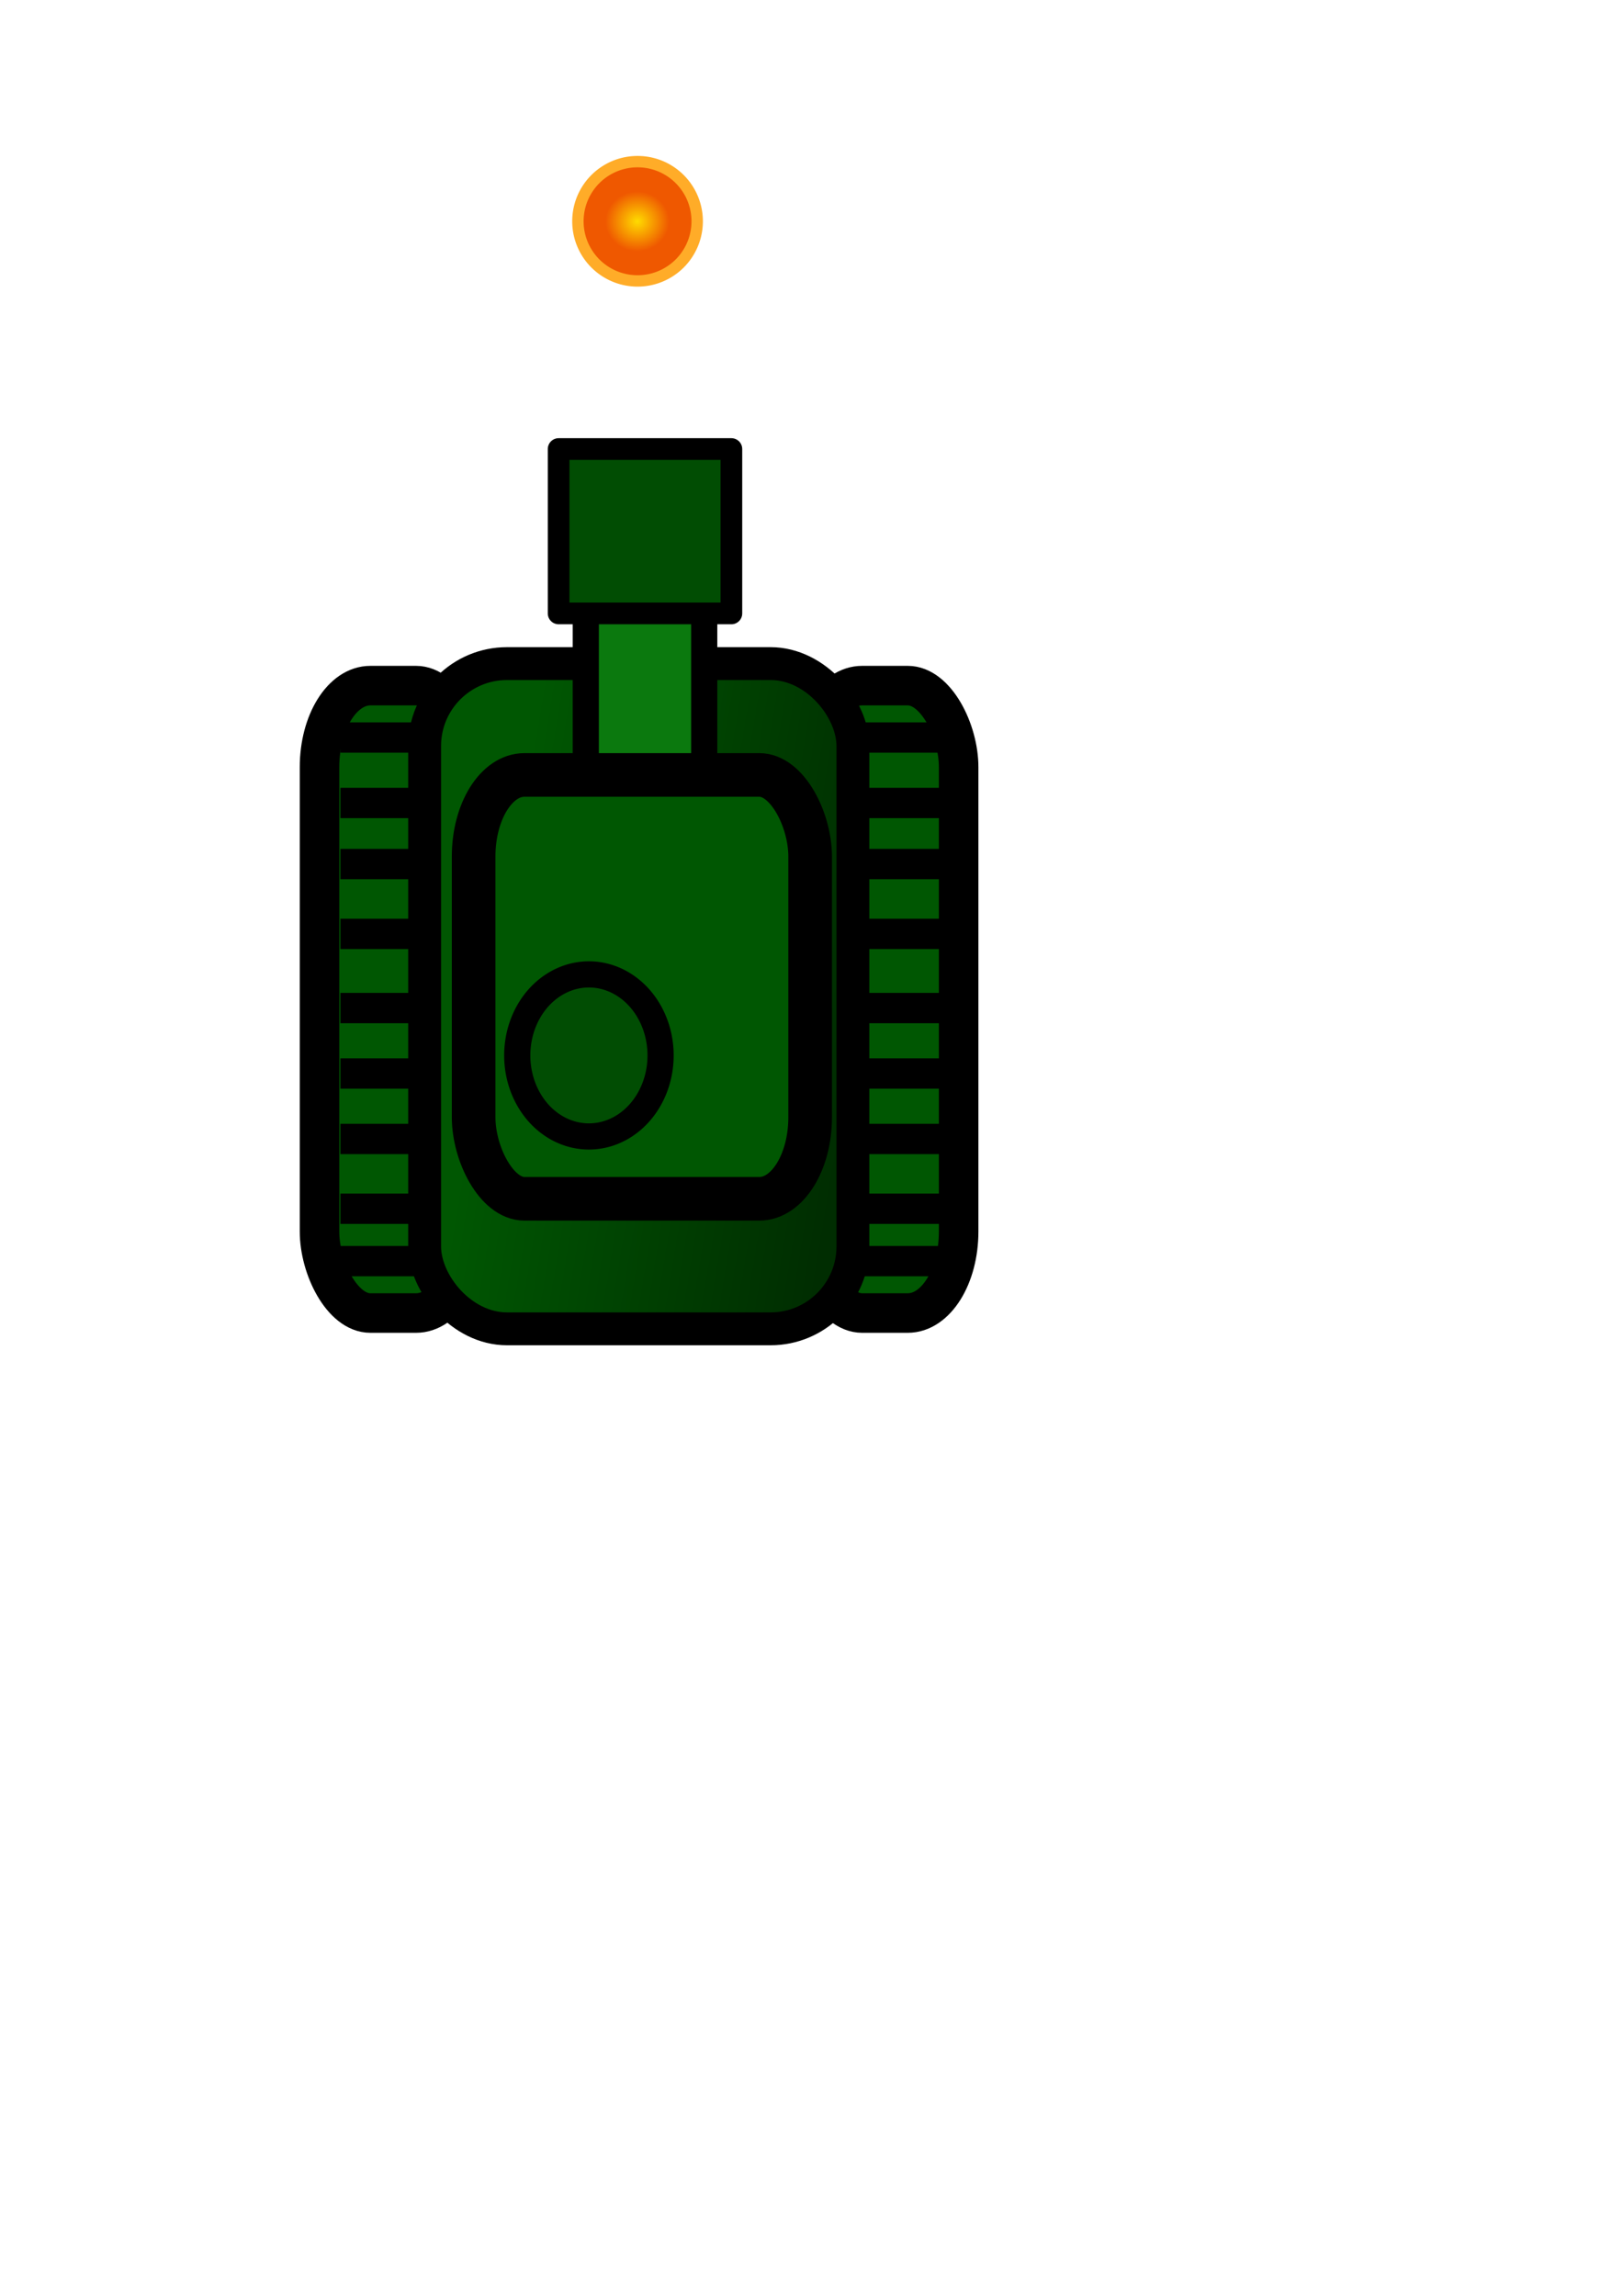 <?xml version="1.0" encoding="UTF-8" standalone="no"?>
<!-- Created with Inkscape (http://www.inkscape.org/) -->

<svg
   xmlns:dc="http://purl.org/dc/elements/1.1/"
   xmlns:cc="http://creativecommons.org/ns#"
   xmlns:rdf="http://www.w3.org/1999/02/22-rdf-syntax-ns#"
   xmlns:svg="http://www.w3.org/2000/svg"
   xmlns="http://www.w3.org/2000/svg"
   xmlns:xlink="http://www.w3.org/1999/xlink"
   xmlns:sodipodi="http://sodipodi.sourceforge.net/DTD/sodipodi-0.dtd"
   xmlns:inkscape="http://www.inkscape.org/namespaces/inkscape"
   width="744.094"
   height="1052.362"
   id="svg2"
   version="1.1"
   inkscape:version="0.47pre4 r22446"
   sodipodi:docname="tank.svg">
  <defs
     id="defs4">
    <linearGradient
       id="linearGradient3843">
      <stop
         style="stop-color:#ffdb00;stop-opacity:1;"
         offset="0"
         id="stop3845" />
      <stop
         style="stop-color:#ef5800;stop-opacity:1;"
         offset="1"
         id="stop3847" />
    </linearGradient>
    <linearGradient
       id="linearGradient3590">
      <stop
         style="stop-color:#005702;stop-opacity:1;"
         offset="0"
         id="stop3592" />
      <stop
         style="stop-color:#002d01;stop-opacity:1;"
         offset="1"
         id="stop3594" />
    </linearGradient>
    <inkscape:perspective
       sodipodi:type="inkscape:persp3d"
       inkscape:vp_x="0 : 526.18109 : 1"
       inkscape:vp_y="0 : 1000 : 0"
       inkscape:vp_z="744.09448 : 526.18109 : 1"
       inkscape:persp3d-origin="372.04724 : 350.78739 : 1"
       id="perspective10" />
    <linearGradient
       inkscape:collect="always"
       xlink:href="#linearGradient3590"
       id="linearGradient3596"
       x1="198.571"
       y1="370.934"
       x2="481.429"
       y2="456.648"
       gradientUnits="userSpaceOnUse"
       gradientTransform="matrix(0.559,0,0,1.016,127.63,-7.501)" />
    <inkscape:perspective
       id="perspective3608"
       inkscape:persp3d-origin="0.5 : 0.33333333 : 1"
       inkscape:vp_z="1 : 0.5 : 1"
       inkscape:vp_y="0 : 1000 : 0"
       inkscape:vp_x="0 : 0.5 : 1"
       sodipodi:type="inkscape:persp3d" />
    <inkscape:perspective
       id="perspective3634"
       inkscape:persp3d-origin="0.5 : 0.33333333 : 1"
       inkscape:vp_z="1 : 0.5 : 1"
       inkscape:vp_y="0 : 1000 : 0"
       inkscape:vp_x="0 : 0.5 : 1"
       sodipodi:type="inkscape:persp3d" />
    <inkscape:perspective
       id="perspective3660"
       inkscape:persp3d-origin="0.5 : 0.33333333 : 1"
       inkscape:vp_z="1 : 0.5 : 1"
       inkscape:vp_y="0 : 1000 : 0"
       inkscape:vp_x="0 : 0.5 : 1"
       sodipodi:type="inkscape:persp3d" />
    <inkscape:perspective
       id="perspective3660-3"
       inkscape:persp3d-origin="0.5 : 0.33333333 : 1"
       inkscape:vp_z="1 : 0.5 : 1"
       inkscape:vp_y="0 : 1000 : 0"
       inkscape:vp_x="0 : 0.5 : 1"
       sodipodi:type="inkscape:persp3d" />
    <inkscape:perspective
       id="perspective3660-4"
       inkscape:persp3d-origin="0.5 : 0.33333333 : 1"
       inkscape:vp_z="1 : 0.5 : 1"
       inkscape:vp_y="0 : 1000 : 0"
       inkscape:vp_x="0 : 0.5 : 1"
       sodipodi:type="inkscape:persp3d" />
    <inkscape:perspective
       id="perspective3660-7"
       inkscape:persp3d-origin="0.5 : 0.33333333 : 1"
       inkscape:vp_z="1 : 0.5 : 1"
       inkscape:vp_y="0 : 1000 : 0"
       inkscape:vp_x="0 : 0.5 : 1"
       sodipodi:type="inkscape:persp3d" />
    <inkscape:perspective
       id="perspective3660-0"
       inkscape:persp3d-origin="0.5 : 0.33333333 : 1"
       inkscape:vp_z="1 : 0.5 : 1"
       inkscape:vp_y="0 : 1000 : 0"
       inkscape:vp_x="0 : 0.5 : 1"
       sodipodi:type="inkscape:persp3d" />
    <inkscape:perspective
       id="perspective3660-8"
       inkscape:persp3d-origin="0.5 : 0.33333333 : 1"
       inkscape:vp_z="1 : 0.5 : 1"
       inkscape:vp_y="0 : 1000 : 0"
       inkscape:vp_x="0 : 0.5 : 1"
       sodipodi:type="inkscape:persp3d" />
    <inkscape:perspective
       id="perspective3660-9"
       inkscape:persp3d-origin="0.5 : 0.33333333 : 1"
       inkscape:vp_z="1 : 0.5 : 1"
       inkscape:vp_y="0 : 1000 : 0"
       inkscape:vp_x="0 : 0.5 : 1"
       sodipodi:type="inkscape:persp3d" />
    <inkscape:perspective
       id="perspective3660-5"
       inkscape:persp3d-origin="0.5 : 0.33333333 : 1"
       inkscape:vp_z="1 : 0.5 : 1"
       inkscape:vp_y="0 : 1000 : 0"
       inkscape:vp_x="0 : 0.5 : 1"
       sodipodi:type="inkscape:persp3d" />
    <inkscape:perspective
       id="perspective3745"
       inkscape:persp3d-origin="0.5 : 0.33333333 : 1"
       inkscape:vp_z="1 : 0.5 : 1"
       inkscape:vp_y="0 : 1000 : 0"
       inkscape:vp_x="0 : 0.5 : 1"
       sodipodi:type="inkscape:persp3d" />
    <radialGradient
       inkscape:collect="always"
       xlink:href="#linearGradient3843"
       id="radialGradient3849"
       cx="-530"
       cy="488.076"
       fx="-530"
       fy="488.076"
       r="86.071"
       gradientUnits="userSpaceOnUse"
       gradientTransform="matrix(0.49,1.4882515e-8,-1.3941906e-8,0.459,-270.557,264.256)" />
  </defs>
  <sodipodi:namedview
     id="base"
     pagecolor="#ffffff"
     bordercolor="#666666"
     borderopacity="1.0"
     inkscape:pageopacity="0.0"
     inkscape:pageshadow="2"
     inkscape:zoom="0.32051878"
     inkscape:cx="258.59145"
     inkscape:cy="737.55268"
     inkscape:document-units="px"
     inkscape:current-layer="layer1"
     showgrid="false"
     inkscape:window-width="1024"
     inkscape:window-height="694"
     inkscape:window-x="0"
     inkscape:window-y="25"
     inkscape:window-maximized="1" />
  <g
     inkscape:label="Layer 1"
     inkscape:groupmode="layer"
     id="layer1">
    <g
       id="g3814"
       inkscape:export-xdpi="13.853042"
       inkscape:export-ydpi="13.853042">
      <rect
         rx="23.307"
         ry="37.387"
         y="314.281"
         x="146.49"
         height="287.591"
         width="67.591"
         id="rect3598"
         style="color:#000000;fill:#005702;fill-opacity:1;fill-rule:nonzero;stroke:#000000;stroke-width:18.123;stroke-linecap:butt;stroke-linejoin:round;stroke-miterlimit:4;stroke-opacity:1;stroke-dasharray:none;stroke-dashoffset:0;marker:none;visibility:visible;display:inline;overflow:visible;enable-background:accumulate" />
      <rect
         rx="23.307"
         ry="37.387"
         y="314.281"
         x="371.919"
         height="287.591"
         width="67.591"
         id="rect3598-6"
         style="color:#000000;fill:#005702;fill-opacity:1;fill-rule:nonzero;stroke:#000000;stroke-width:18.123;stroke-linecap:butt;stroke-linejoin:round;stroke-miterlimit:4;stroke-opacity:1;stroke-dasharray:none;stroke-dashoffset:0;marker:none;visibility:visible;display:inline;overflow:visible;enable-background:accumulate" />
      <rect
         ry="37.753"
         y="304.184"
         x="194.679"
         height="304.928"
         width="196.357"
         id="rect2816"
         style="color:#000000;fill:url(#linearGradient3596);fill-opacity:1;fill-rule:nonzero;stroke:#000000;stroke-width:15.072;stroke-opacity:1;marker:none;visibility:visible;display:inline;overflow:visible;enable-background:accumulate" />
      <rect
         ry="0"
         rx="23.307"
         y="263.791"
         x="268.571"
         height="160"
         width="54.286"
         id="rect3624"
         style="color:#000000;fill:#0b790e;fill-opacity:1;fill-rule:nonzero;stroke:#000000;stroke-width:12;stroke-linecap:butt;stroke-linejoin:round;stroke-miterlimit:4;stroke-opacity:1;stroke-dasharray:none;stroke-dashoffset:0;marker:none;visibility:visible;display:inline;overflow:visible;enable-background:accumulate" />
      <rect
         ry="37.387"
         rx="23.307"
         y="355.219"
         x="217.143"
         height="194.286"
         width="154.286"
         id="rect3622"
         style="color:#000000;fill:#005702;fill-opacity:1;fill-rule:nonzero;stroke:#000000;stroke-width:20;stroke-linecap:butt;stroke-linejoin:round;stroke-miterlimit:4;stroke-opacity:1;stroke-dasharray:none;stroke-dashoffset:0;marker:none;visibility:visible;display:inline;overflow:visible;enable-background:accumulate" />
      <rect
         ry="0"
         rx="34.002"
         y="205.828"
         x="256.116"
         height="75.354"
         width="79.196"
         id="rect3624-7"
         style="color:#000000;fill:#014d03;fill-opacity:1;fill-rule:nonzero;stroke:#000000;stroke-width:9.947;stroke-linecap:butt;stroke-linejoin:round;stroke-miterlimit:4;stroke-opacity:1;stroke-dasharray:none;stroke-dashoffset:0;marker:none;visibility:visible;display:inline;overflow:visible;enable-background:accumulate" />
      <path
         d="m 302.857,483.791 a 32.857,37.143 0 1 1 -65.714,0 32.857,37.143 0 1 1 65.714,0 z"
         sodipodi:ry="37.142857"
         sodipodi:rx="32.857143"
         sodipodi:cy="483.79074"
         sodipodi:cx="270"
         id="path3648"
         style="color:#000000;fill:#014d03;fill-opacity:1;fill-rule:nonzero;stroke:#000000;stroke-width:12;stroke-linecap:butt;stroke-linejoin:round;stroke-miterlimit:4;stroke-opacity:1;stroke-dasharray:none;stroke-dashoffset:0;marker:none;visibility:visible;display:inline;overflow:visible;enable-background:accumulate"
         sodipodi:type="arc" />
      <path
         id="path3650"
         d="m 195.345,338.076 -39.261,0"
         style="fill:none;stroke:#000000;stroke-width:13.901;stroke-linecap:butt;stroke-linejoin:miter;stroke-miterlimit:4;stroke-opacity:1;stroke-dasharray:none" />
      <path
         id="path3650-4"
         d="m 195.345,368.076 -39.261,0"
         style="fill:none;stroke:#000000;stroke-width:13.901;stroke-linecap:butt;stroke-linejoin:miter;stroke-miterlimit:4;stroke-opacity:1;stroke-dasharray:none" />
      <path
         id="path3650-5"
         d="m 195.345,396.076 -39.261,0"
         style="fill:none;stroke:#000000;stroke-width:13.901;stroke-linecap:butt;stroke-linejoin:miter;stroke-miterlimit:4;stroke-opacity:1;stroke-dasharray:none" />
      <path
         id="path3650-8"
         d="m 195.345,428.076 -39.261,0"
         style="fill:none;stroke:#000000;stroke-width:13.901;stroke-linecap:butt;stroke-linejoin:miter;stroke-miterlimit:4;stroke-opacity:1;stroke-dasharray:none" />
      <path
         id="path3650-3"
         d="m 195.345,462.076 -39.261,0"
         style="fill:none;stroke:#000000;stroke-width:13.901;stroke-linecap:butt;stroke-linejoin:miter;stroke-miterlimit:4;stroke-opacity:1;stroke-dasharray:none" />
      <path
         id="path3650-7"
         d="m 195.345,492.076 -39.261,0"
         style="fill:none;stroke:#000000;stroke-width:13.901;stroke-linecap:butt;stroke-linejoin:miter;stroke-miterlimit:4;stroke-opacity:1;stroke-dasharray:none" />
      <path
         id="path3650-9"
         d="m 195.345,522.076 -39.261,0"
         style="fill:none;stroke:#000000;stroke-width:13.901;stroke-linecap:butt;stroke-linejoin:miter;stroke-miterlimit:4;stroke-opacity:1;stroke-dasharray:none" />
      <path
         id="path3650-39"
         d="m 195.345,554.076 -39.261,0"
         style="fill:none;stroke:#000000;stroke-width:13.901;stroke-linecap:butt;stroke-linejoin:miter;stroke-miterlimit:4;stroke-opacity:1;stroke-dasharray:none" />
      <path
         id="path3650-55"
         d="m 195.345,578.076 -39.261,0"
         style="fill:none;stroke:#000000;stroke-width:13.901;stroke-linecap:butt;stroke-linejoin:miter;stroke-miterlimit:4;stroke-opacity:1;stroke-dasharray:none" />
      <path
         id="path3650-6"
         d="m 431.345,338.076 -39.261,0"
         style="fill:none;stroke:#000000;stroke-width:13.901;stroke-linecap:butt;stroke-linejoin:miter;stroke-miterlimit:4;stroke-opacity:1;stroke-dasharray:none" />
      <path
         id="path3650-4-8"
         d="m 431.345,368.076 -39.261,0"
         style="fill:none;stroke:#000000;stroke-width:13.901;stroke-linecap:butt;stroke-linejoin:miter;stroke-miterlimit:4;stroke-opacity:1;stroke-dasharray:none" />
      <path
         id="path3650-5-5"
         d="m 431.345,396.076 -39.261,0"
         style="fill:none;stroke:#000000;stroke-width:13.901;stroke-linecap:butt;stroke-linejoin:miter;stroke-miterlimit:4;stroke-opacity:1;stroke-dasharray:none" />
      <path
         id="path3650-8-4"
         d="m 431.345,428.076 -39.261,0"
         style="fill:none;stroke:#000000;stroke-width:13.901;stroke-linecap:butt;stroke-linejoin:miter;stroke-miterlimit:4;stroke-opacity:1;stroke-dasharray:none" />
      <path
         id="path3650-3-9"
         d="m 431.345,462.076 -39.261,0"
         style="fill:none;stroke:#000000;stroke-width:13.901;stroke-linecap:butt;stroke-linejoin:miter;stroke-miterlimit:4;stroke-opacity:1;stroke-dasharray:none" />
      <path
         id="path3650-7-4"
         d="m 431.345,492.076 -39.261,0"
         style="fill:none;stroke:#000000;stroke-width:13.901;stroke-linecap:butt;stroke-linejoin:miter;stroke-miterlimit:4;stroke-opacity:1;stroke-dasharray:none" />
      <path
         id="path3650-9-6"
         d="m 431.345,522.076 -39.261,0"
         style="fill:none;stroke:#000000;stroke-width:13.901;stroke-linecap:butt;stroke-linejoin:miter;stroke-miterlimit:4;stroke-opacity:1;stroke-dasharray:none" />
      <path
         id="path3650-39-8"
         d="m 431.345,554.076 -39.261,0"
         style="fill:none;stroke:#000000;stroke-width:13.901;stroke-linecap:butt;stroke-linejoin:miter;stroke-miterlimit:4;stroke-opacity:1;stroke-dasharray:none" />
      <path
         id="path3650-55-3"
         d="m 431.345,578.076 -39.261,0"
         style="fill:none;stroke:#000000;stroke-width:13.901;stroke-linecap:butt;stroke-linejoin:miter;stroke-miterlimit:4;stroke-opacity:1;stroke-dasharray:none" />
    </g>
    <path
       sodipodi:type="arc"
       style="color:#000000;fill:url(#radialGradient3849);fill-opacity:1;fill-rule:nonzero;stroke:#ffac28;stroke-width:15;stroke-linecap:butt;stroke-linejoin:round;stroke-miterlimit:4;stroke-opacity:1;stroke-dasharray:none;stroke-dashoffset:0;marker:none;visibility:visible;display:inline;overflow:visible;enable-background:accumulate"
       id="path3841"
       sodipodi:cx="-530"
       sodipodi:cy="488.07648"
       sodipodi:rx="78.571426"
       sodipodi:ry="78.571426"
       d="m -451.429,488.076 a 78.571,78.571 0 1 1 -157.143,0 78.571,78.571 0 1 1 157.143,0 z"
       transform="matrix(0.348,0,0,0.348,476.736,-68.418)"
       inkscape:export-filename="/home/nikolaj/code/jplay/media/bullet.png"
       inkscape:export-xdpi="18.51"
       inkscape:export-ydpi="18.51" />
  </g>
</svg>

